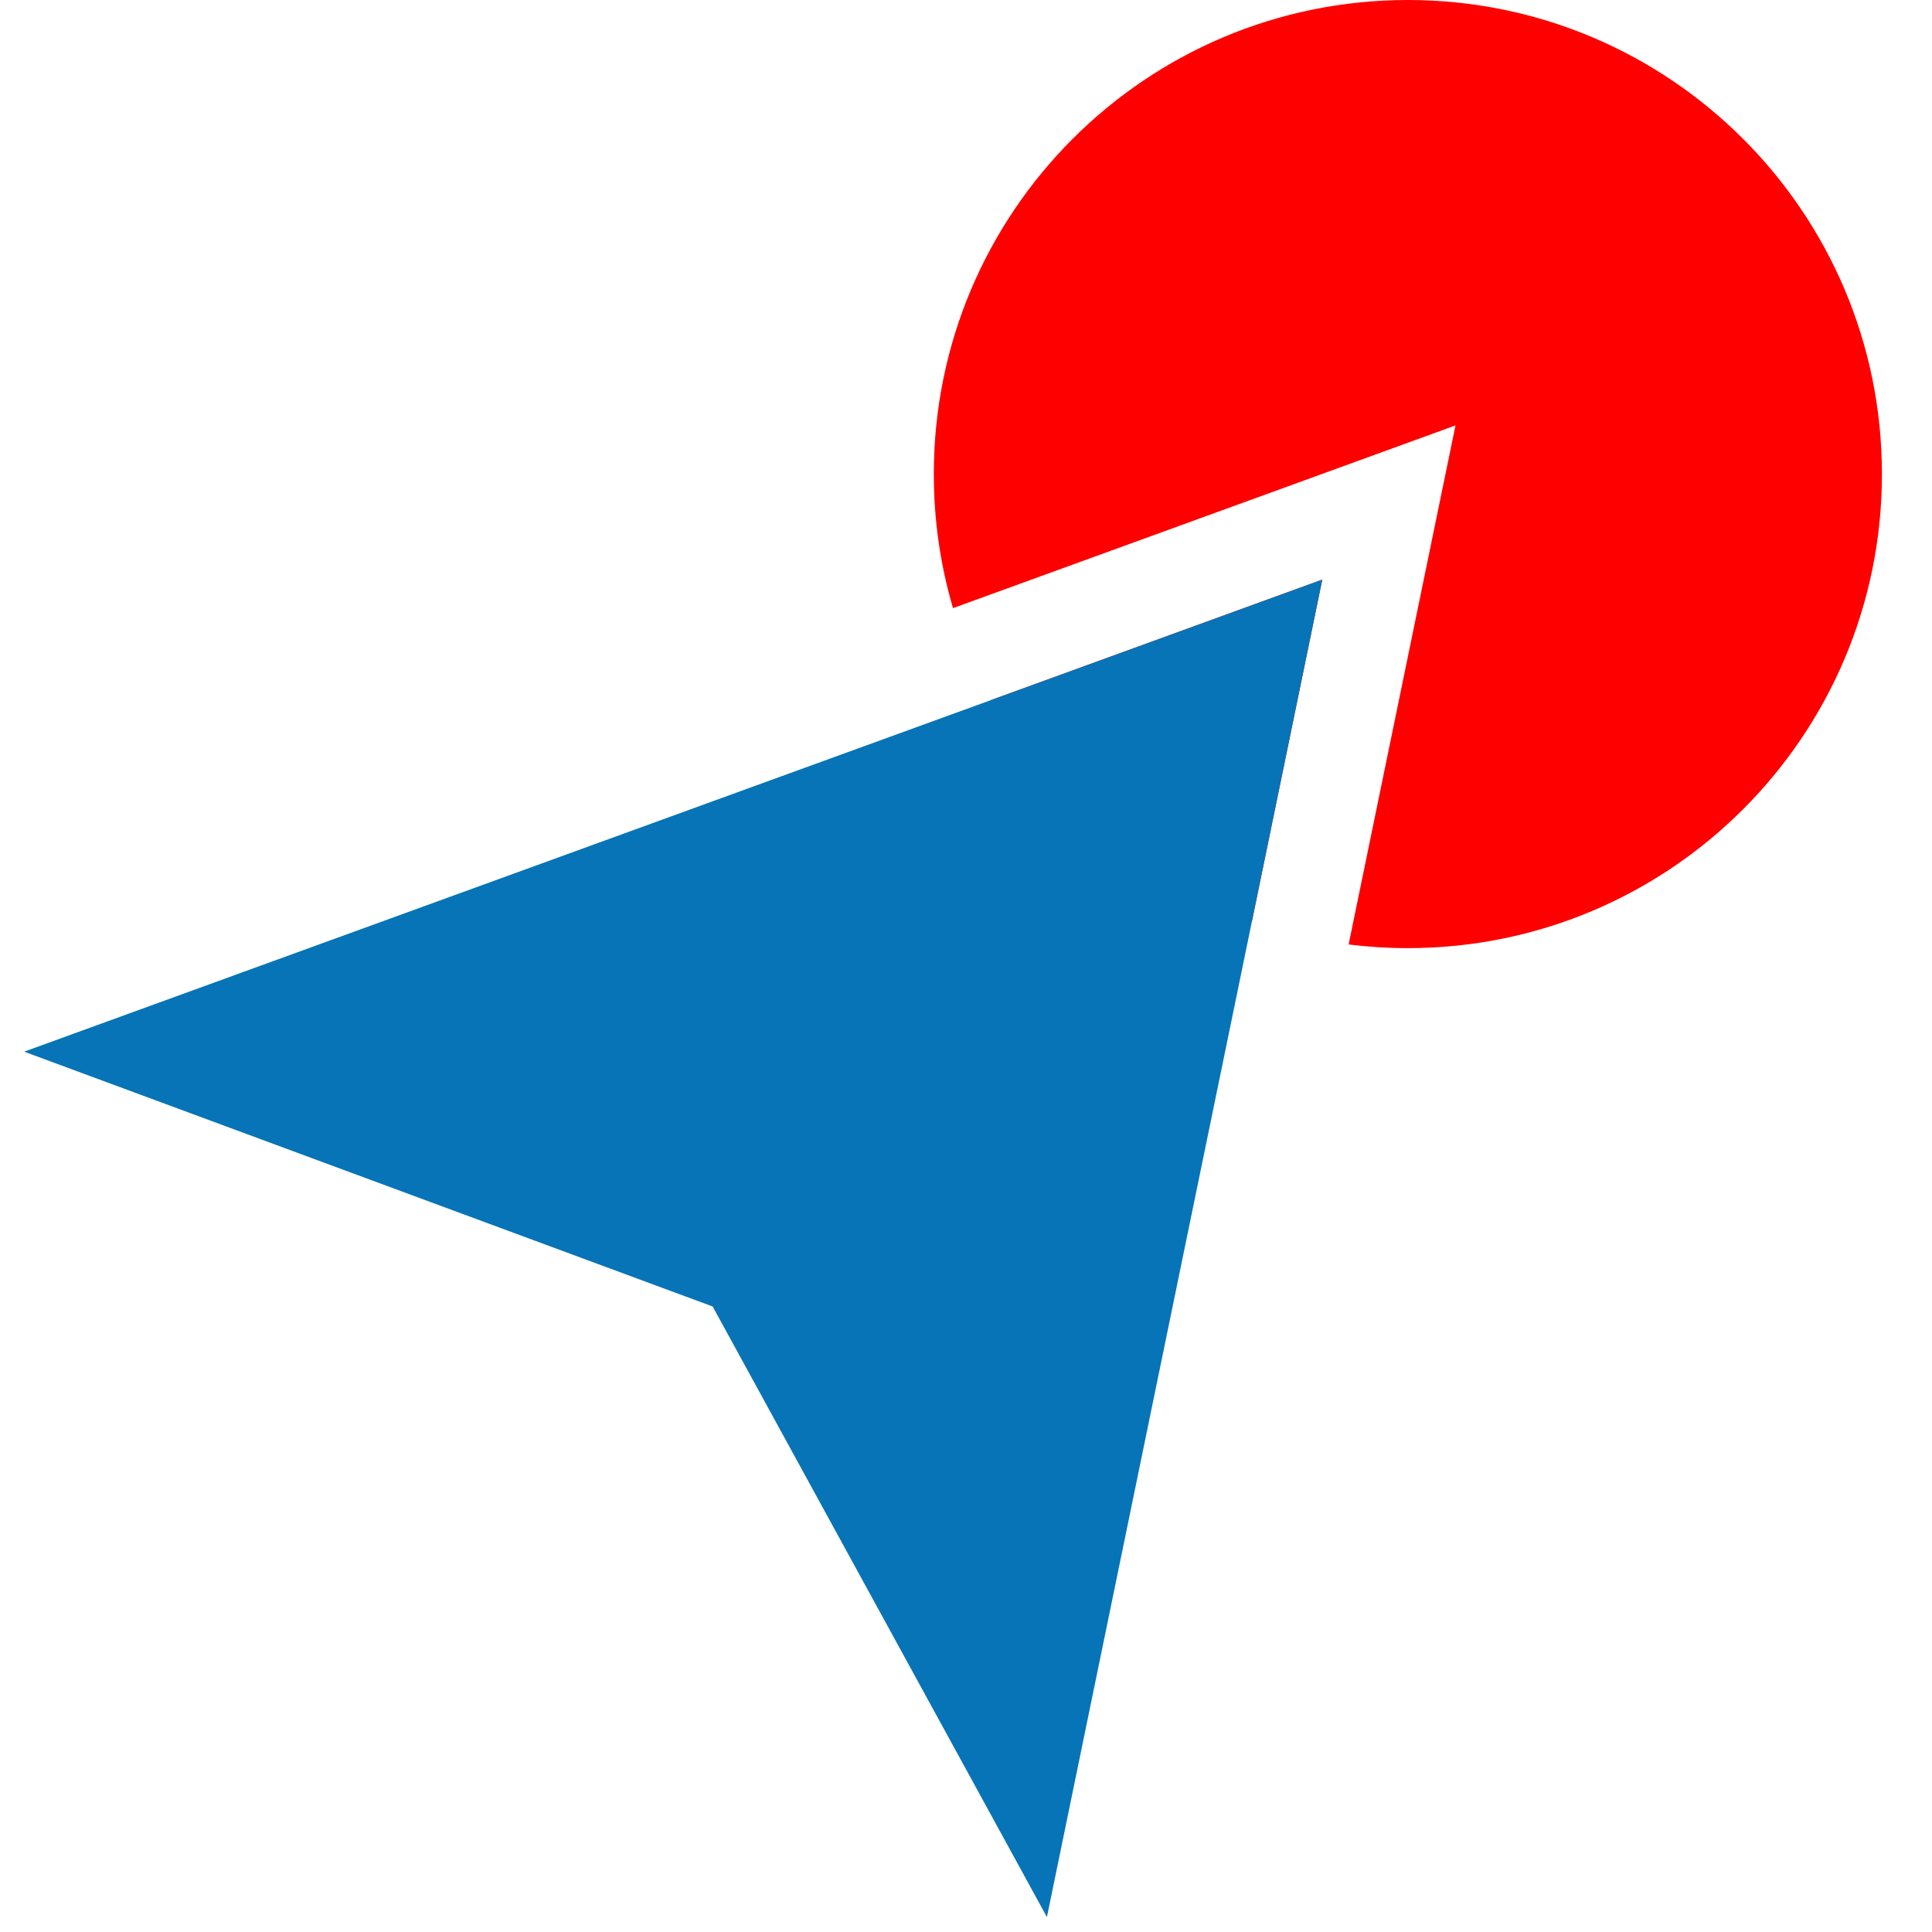 <svg width="68" height="68" viewBox="0 0 68 68" fill="none" xmlns="http://www.w3.org/2000/svg">
<path fill-rule="evenodd" clip-rule="evenodd" d="M49.552 33.371C58.767 33.371 66.238 25.901 66.238 16.686C66.238 7.47 58.767 0 49.552 0C40.337 0 32.867 7.47 32.867 16.686C32.867 18.324 33.103 19.908 33.543 21.404L45.345 17.113L51.229 14.973L49.966 21.105L47.467 33.242C48.15 33.327 48.846 33.371 49.552 33.371ZM44.06 32.446L45.712 24.423L46.54 20.4L42.68 21.803L34.881 24.64C36.848 28.261 40.117 31.072 44.06 32.446Z" fill="#FF0000"/>
<path d="M46.54 20.4L0.85 37.015L25.083 45.984L36.848 67.475L46.54 20.4Z" fill="#0674B7"/>
</svg>
